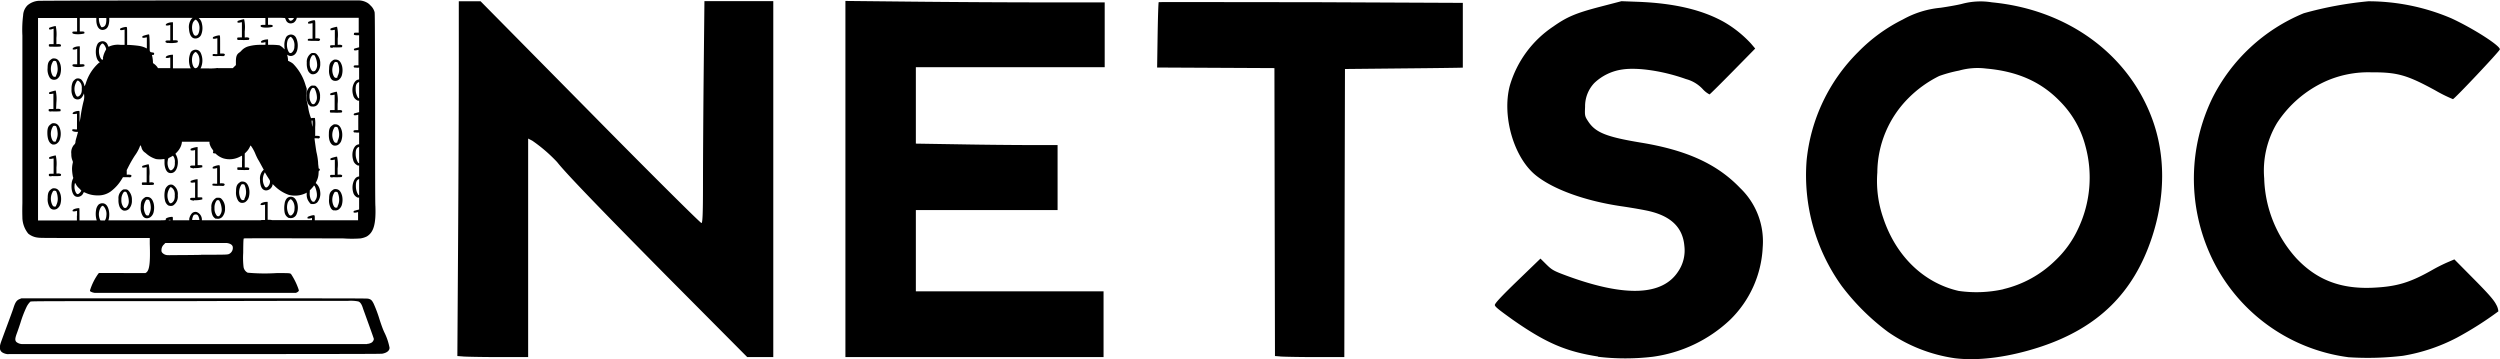 <svg id="svg5321" xmlns="http://www.w3.org/2000/svg" width="503.6" height="72.35" viewBox="0 0 503.6 72.35"><title>netsoc-horizontal-inverted</title><g id="layer1"><path id="path5334" d="M405.47,110.23A31.42,31.42,0,0,1,392,104.92a46.34,46.34,0,0,1-9.29-9.22,38.24,38.24,0,0,1-7.09-25.27,35.75,35.75,0,0,1,10.42-21.91A33.22,33.22,0,0,1,395,42a19.22,19.22,0,0,1,7.63-2.37c1.65-.24,3.59-.59,4.32-.79a14.35,14.35,0,0,1,6-.3C428.15,40,440.41,48.94,445.23,62c2.71,7.33,2.68,15.7-.08,24-3.68,11.06-10.76,18-22.13,21.84-6.4,2.15-12.73,3-17.55,2.39Zm9.81-13.92a22.25,22.25,0,0,0,10.42-5.75,20.74,20.74,0,0,0,4.65-6.48,24,24,0,0,0,1.42-16.66,19.78,19.78,0,0,0-5.17-9c-3.82-3.93-8.61-6-14.81-6.54a13.67,13.67,0,0,0-5.46.41,26.84,26.84,0,0,0-4,1.09,23.31,23.31,0,0,0-6.23,4.49,21.38,21.38,0,0,0-6.23,14.93,22.64,22.64,0,0,0,1.18,9.15c2.55,7.69,8.15,13.11,15.19,14.72a25.07,25.07,0,0,0,9-.33Zm-81.66,13.58c-6.43-1-10.47-2.71-17.15-7.38-2.79-2-3.65-2.66-3.65-3s1.4-1.83,4.59-4.91l4.6-4.44,1.22,1.21c1.13,1.11,1.49,1.3,4.29,2.33,11.66,4.25,19.12,3.93,22.27-1A7.54,7.54,0,0,0,351,87.62c-.31-3.65-2.59-5.94-7-7-.92-.23-3.48-.68-5.67-1-7.3-1.07-13.73-3.39-17.26-6.24-4.44-3.58-6.85-11.94-5.23-18.06a21.59,21.59,0,0,1,8.77-11.92c2.72-1.92,4.53-2.69,9.3-3.94l4.42-1.15,3.49.13c7.18.29,12.79,1.61,17.18,4.07a23.14,23.14,0,0,1,5.42,4.34l.85,1-4.5,4.58c-2.48,2.52-4.6,4.62-4.7,4.66A4.87,4.87,0,0,1,354.68,56a7.08,7.08,0,0,0-3.35-2c-4.51-1.62-9.7-2.41-12.84-1.93a10.24,10.24,0,0,0-5.63,2.72A6.8,6.8,0,0,0,331,59.58c-.08,1.82-.06,1.91.66,3,1.47,2.2,3.68,3.08,10.59,4.22,9.26,1.52,15.38,4.33,20,9.16a14.9,14.9,0,0,1,4.53,11.94,21.81,21.81,0,0,1-6.58,14.6,28.2,28.2,0,0,1-15.6,7.44,47.28,47.28,0,0,1-11,0Zm151.16.14a35.64,35.64,0,0,1-27.91-20.81,37.2,37.2,0,0,1,.47-31.35,35.86,35.86,0,0,1,18.43-17.13,73.13,73.13,0,0,1,13-2.41,42.63,42.63,0,0,1,16.73,3.43c4.48,2.07,10,5.62,9.76,6.28-.18.5-9.15,10-9.44,10a29.35,29.35,0,0,1-3.57-1.77c-5.68-3.1-7.65-3.66-12.85-3.63a21.08,21.08,0,0,0-9.3,1.84,23,23,0,0,0-9.7,8.34A18.67,18.67,0,0,0,467.8,74a25,25,0,0,0,6.47,16.09c4.1,4.36,8.91,6.22,15.38,5.94,4.84-.22,7.5-1,12.17-3.67a32.85,32.85,0,0,1,3-1.49l1.29-.55L510,94.25c2.87,2.89,4.08,4.26,4.51,5.14a3.26,3.26,0,0,1,.46,1.4,69.43,69.43,0,0,1-8.33,5.29,36.27,36.27,0,0,1-10.89,3.66,60.07,60.07,0,0,1-11,.29Zm-379.86-.16-1.09-.08.15-23.6c.08-13,.14-29,.14-35.72V38.33h4.39l22.07,22.35C142.72,73,152.79,83,153,83s.31-1.39.31-7.91c0-4.35.06-14.41.14-22.35l.15-14.44h13.87V110h-5.25L145.92,93.6c-14.08-14.24-20.31-20.73-22-22.89a30.86,30.86,0,0,0-5-4.3l-.83-.43V110l-6,0c-3.32,0-6.52-.07-7.12-.12ZM182,74.15V38.26l13.31.14c7.32.08,19.08.15,26.12.15h12.8V51.61H196.19V67l8.67.14c4.76.09,11.19.15,14.27.15h5.61V80.38H196.19V96.76H234V110H182Zm87.58,35.72-1.05-.08-.06-29-.05-29-11.82-.06-11.81-.06.1-6.52c.06-3.59.15-6.58.22-6.64s13.87,0,30.69,0l30.57.14v6.5c0,3.57,0,6.51,0,6.54s-5.39.1-11.9.16l-11.84.12L282.56,81l-.06,29-5.92,0c-3.26,0-6.39-.07-7-.12Zm-256.2-.45a2.54,2.54,0,0,1-1.08-.28c-.62-.32-.78-.92-.49-1.88.05-.19.61-1.71,1.23-3.38s1.23-3.32,1.34-3.68c.39-1.24.66-1.64,1.28-1.89l.34-.14h34.8c32,0,34.83,0,35.09.07.55.14.72.3,1.08,1a25.91,25.91,0,0,1,1.2,3.23c.37,1.13.68,2,1,2.65a11.82,11.82,0,0,1,1,3c0,.59-.52,1-1.41,1.19-.36.06-3.41.07-36.74.09l-37.31,0c-.53,0-1.12,0-1.31,0Zm72.24-2.07a2.06,2.06,0,0,0,1-.31,1.09,1.09,0,0,0,.39-.68c0-.07-.46-1.36-1-2.86s-1.08-3-1.16-3.21c-.26-.89-.58-1.39-1-1.5a7.88,7.88,0,0,0-2-.12c-.54,0-15.14,0-32.45.06-30.21,0-31.47,0-31.59.11a3.84,3.84,0,0,0-.77,1.08,22.71,22.71,0,0,0-1.22,3.18c-.28.85-.61,1.82-.74,2.15-.36,1-.38,1.35-.1,1.69a1.91,1.91,0,0,0,1.25.44c.25,0,69.12,0,69.41,0ZM30.71,97.05a2.15,2.15,0,0,1-.74-.24c-.14-.09-.15-.11-.14-.25a11.72,11.72,0,0,1,1.66-3.34l.13-.15H41l.15-.09c.66-.45.85-2,.72-5.8l0-1.17h-11c-10.17,0-11,0-11.48-.07a3.67,3.67,0,0,1-2-.81A5.31,5.31,0,0,1,16.21,82c0-.41-.05-1.15,0-3,0-3.23,0-30.61,0-33.77a23.26,23.26,0,0,1,.15-4.08,3.05,3.05,0,0,1,.87-2,3.88,3.88,0,0,1,2.31-.92c.36,0,6.3-.06,32.25-.08,17.5,0,32,0,32.22,0a3.59,3.59,0,0,1,1.45.36,2.56,2.56,0,0,1,.85.64,2.83,2.83,0,0,1,.84,1.34c.07.26.07,1.42.11,19.22,0,10.41,0,19.37.06,19.89.13,3.6-.35,5.29-1.75,6.11a4.22,4.22,0,0,1-1.28.39,24,24,0,0,1-3.38,0c-.93,0-20-.07-20.08,0s-.12.26-.14,2.94a16.18,16.18,0,0,0,.07,2.79A1.55,1.55,0,0,0,61.59,93a38,38,0,0,0,5.85.08c2.48,0,2.63,0,2.88.18a13.5,13.5,0,0,1,1.49,3c.12.36.12.39,0,.49a.75.75,0,0,1-.28.21l-.2.1H51.11c-11.15,0-20.32,0-20.4,0Zm21.51-7.67c5.53,0,5.37,0,5.76-.23a1.35,1.35,0,0,0,.6-1.39c-.1-.39-.51-.64-1.19-.74-.23,0-2.29,0-6.34,0H45l-.26.28a1.49,1.49,0,0,0-.51,1.13.66.66,0,0,0,.13.52,1.52,1.52,0,0,0,1,.51,8.32,8.32,0,0,0,.94,0c.36,0,3,0,5.9-.05Zm-25-7.85v-1l-.24.07c-.3.08-.59.06-.65,0s0-.28.31-.41a2.86,2.86,0,0,1,1-.19c.06,0,.07.15.07,1.25v1.22h3.48l-.05-.16a4.41,4.41,0,0,1-.09-1.91,2.05,2.05,0,0,1,.48-1.09,1.18,1.18,0,0,1,1.08-.26c.49.14.81.58,1,1.35a4.11,4.11,0,0,1,0,1.79,2.73,2.73,0,0,0-.08.27s2.62,0,5.81,0c5.43,0,5.8,0,5.76-.11a.22.22,0,0,1,0-.18c0-.14.48-.33.94-.39s.48-.06.48.33v.33h3.3l0-.29a2.38,2.38,0,0,1,.49-1.05,1,1,0,0,1,1.06-.3,1.65,1.65,0,0,1,1,1.46l0,.18h5.9c3.88,0,5.9,0,5.92,0a1.18,1.18,0,0,1,.46-.05h.44V79.27l-.25.06c-.29.08-.58.06-.64,0s0-.28.29-.4a2.62,2.62,0,0,1,1-.2h.13l0,1.81,0,1.81h.41a1.73,1.73,0,0,1,.46.06s1.55,0,4.06,0h4V82.2c0-.24,0-.24-.12-.19a1.67,1.67,0,0,1-.7.08c-.11,0-.14-.24,0-.35a3.74,3.74,0,0,1,1.06-.32c.29,0,.32,0,.32.55v.47h8.72V80.79l-.25.07c-.29.07-.58.06-.64,0a.25.25,0,0,1,.09-.32l.54-.15.47-.12v1.12c0,.61,0-8.07,0-19.28s0-19.62,0-18.67v1.73l-.16,0a2.23,2.23,0,0,1-.87-.08A.22.22,0,0,1,83,44.9c0-.21,0-.25.53-.25h.43v-3H71.5l-.08.24a1.48,1.48,0,0,1-.57.75,1.72,1.72,0,0,1-.42.13,1,1,0,0,1-1.14-.69,1.82,1.82,0,0,1-.16-.37s-.29-.06-1.72-.06H65.69v1.42h.41a1.51,1.51,0,0,1,.47.06.29.29,0,0,1,0,.35,5,5,0,0,1-1.73.13c-.48-.06-.62-.12-.64-.28s.05-.25.52-.25h.44V41.69H51.73l.18.19a2,2,0,0,1,.47,1A3.55,3.55,0,0,1,52.25,45a1.27,1.27,0,0,1-1.48.79c-.58-.17-.93-.84-1-1.92a2.69,2.69,0,0,1,.57-2.07l.17-.13H33.71l0,.51c-.06,1.21-.44,1.8-1.22,1.91s-1.39-.66-1.39-2v-.41H27.77v2.73h.42a1.22,1.22,0,0,1,.46.06.28.28,0,0,1,0,.35,5.3,5.3,0,0,1-1.74.13c-.47-.06-.61-.12-.63-.29s0-.24.52-.24h.43V41.69H19.36v20.1c0,11.06,0,20.24,0,20.4l0,.29h7.83v-1Zm28,.63a1.46,1.46,0,0,1-.74-.8,3.48,3.48,0,0,1-.2-1.49A2,2,0,0,1,55.15,78c.16-.1.21-.11.54-.1a.86.86,0,0,1,.55.15,2.6,2.6,0,0,1,.79,2,2.42,2.42,0,0,1-.54,1.69,1.2,1.2,0,0,1-1.22.36Zm.66-.6a1.8,1.8,0,0,0,.48-1.35,4,4,0,0,0-.49-1.73.33.33,0,0,0-.28-.09.3.3,0,0,0-.3.14A2.4,2.4,0,0,0,54.91,80a2.21,2.21,0,0,0,.49,1.55.45.45,0,0,0,.53,0Zm14,.42a1.54,1.54,0,0,1-.85-1.14,5.11,5.11,0,0,1,0-1.71A2,2,0,0,1,69.51,78a1.17,1.17,0,0,1,1.08-.26c.48.14.78.54,1,1.27a3.5,3.5,0,0,1-.13,2.17,1.27,1.27,0,0,1-1.51.79Zm.57-.56a1.5,1.5,0,0,0,.57-1.22,2.52,2.52,0,0,0-.16-1.27c-.13-.34-.45-.72-.6-.72s-.48.39-.59.68a3,3,0,0,0,.19,2.32c.17.28.34.34.59.21ZM41,82a1.05,1.05,0,0,1-.56-.46,3.09,3.09,0,0,1-.39-1.86c0-1,.21-1.4.72-1.75a.72.72,0,0,1,.57-.19c.66,0,1.09.44,1.32,1.34a3.78,3.78,0,0,1,0,1.64,1.73,1.73,0,0,1-.78,1.17A1.21,1.21,0,0,1,41,82Zm.73-.77a2.81,2.81,0,0,0,.32-1.75,3.32,3.32,0,0,0-.32-1.12,1,1,0,0,0-.28-.09c-.28,0-.3,0-.51.43a2.8,2.8,0,0,0,0,2.38c.14.31.28.42.51.4s.19,0,.32-.25Zm-5.22-.77a1.44,1.44,0,0,1-.74-.79,3.5,3.5,0,0,1-.2-1.49,2,2,0,0,1,.82-1.86c.16-.1.21-.11.54-.1a.76.76,0,0,1,.55.15,2.6,2.6,0,0,1,.79,2.05,2.38,2.38,0,0,1-.54,1.68,1.21,1.21,0,0,1-1.22.36Zm.66-.6a1.77,1.77,0,0,0,.47-1.35,4,4,0,0,0-.48-1.72.33.33,0,0,0-.28-.1.29.29,0,0,0-.3.15,2.4,2.4,0,0,0-.43,1.49,2.23,2.23,0,0,0,.49,1.55.45.45,0,0,0,.53,0Zm41.74.61a1,1,0,0,1-.55-.46A3.07,3.07,0,0,1,78,78.1c0-1,.21-1.4.72-1.75a.76.76,0,0,1,.57-.19c.65,0,1.08.44,1.32,1.35a3.74,3.74,0,0,1,0,1.63,1.76,1.76,0,0,1-.78,1.18,1.23,1.23,0,0,1-.89.1Zm.74-.77A2.78,2.78,0,0,0,80,77.91a3.29,3.29,0,0,0-.31-1.13,1.07,1.07,0,0,0-.29-.08c-.27,0-.29,0-.5.43a2.8,2.8,0,0,0,0,2.38c.15.3.29.41.52.39s.19,0,.32-.25Zm-57.39.55a1,1,0,0,1-.56-.45,3.11,3.11,0,0,1-.39-1.87c0-1,.21-1.4.72-1.75a.75.75,0,0,1,.57-.18c.66,0,1.09.43,1.32,1.34a3.74,3.74,0,0,1,0,1.63,1.73,1.73,0,0,1-.78,1.18,1.2,1.2,0,0,1-.88.1Zm.73-.77a2.77,2.77,0,0,0,.32-1.74A3.32,3.32,0,0,0,23,76.57a.75.75,0,0,0-.28-.09c-.28,0-.3,0-.51.43a2.8,2.8,0,0,0,0,2.38c.14.3.28.41.51.4s.19,0,.32-.26Zm22.64,0a1.63,1.63,0,0,1-.71-1.13,4.58,4.58,0,0,1,0-1.88,1.52,1.52,0,0,1,.47-.88,1,1,0,0,1,1.12-.27,2.1,2.1,0,0,1,1,2.09,2.16,2.16,0,0,1-.94,2.05,1.16,1.16,0,0,1-.93,0Zm.77-.61a1.39,1.39,0,0,0,.42-.61,2.34,2.34,0,0,0,.08-.83,2.07,2.07,0,0,0-.09-.87,1.51,1.51,0,0,0-.52-.7c-.24-.15-.32-.11-.52.3a2.74,2.74,0,0,0-.1,2.44c.21.45.39.52.73.27Zm28,.33A1.07,1.07,0,0,1,74,78.8a2.32,2.32,0,0,1-.52-1.53l0-.4-.2.12a5,5,0,0,1-3.48.31A7.68,7.68,0,0,1,67,75.51l-.39-.37,0,.15a1.42,1.42,0,0,1-1.27,1.14c-.58,0-1-.38-1.17-1.22a3.52,3.52,0,0,1-.09-.92,2.38,2.38,0,0,1,.53-1.81l.22-.22-.44-.8c-.24-.45-.54-1-.67-1.2s-.36-.69-.52-1.05a7.81,7.81,0,0,0-.92-1.72c-.09-.09-.15-.12-.15-.08a3.57,3.57,0,0,1-.9,1.35L61,69l0,1.41v1.4l.18,0a1.62,1.62,0,0,1,.42,0c.3.06.37.16.29.36a.87.87,0,0,1-.06.13,16.7,16.7,0,0,1-1.79,0c-.53,0-.54,0-.54-.28s0-.24.57-.24h.38V70.58a9.92,9.92,0,0,0,0-1.16l-.38.19a4.44,4.44,0,0,1-3.38.36,4.07,4.07,0,0,1-1.48-.88.29.29,0,0,0-.27-.12c-.25,0-.34-.06-.34-.24a.2.2,0,0,1,.07-.18c.06,0,0-.1-.18-.39a3.08,3.08,0,0,1-.59-1.24l0-.3H48.34v.11a3,3,0,0,1-.26.92,4,4,0,0,1-.77,1.11l-.28.3.11.17a3.12,3.12,0,0,1,.37,1.89c-.13,1.14-.65,1.82-1.41,1.82-.58,0-.94-.38-1.16-1.21a3.65,3.65,0,0,1-.1-1v-.62l-.18,0a4.92,4.92,0,0,1-1.53,0,5.21,5.21,0,0,1-1.94-1.08,2.74,2.74,0,0,0-.4-.31,1.73,1.73,0,0,1-.59-.93,1.07,1.07,0,0,0-.18-.4c-.08-.07-.08-.06-.17.25a8.12,8.12,0,0,1-1,1.79,24.41,24.41,0,0,0-1.35,2.37l-.27.53v.93l.12,0a1.29,1.29,0,0,1,.4,0c.4,0,.55.21.35.41s-.14.09-.86.09h-.77l-.21.35A8.68,8.68,0,0,1,34,76.64a4.25,4.25,0,0,1-2.65.79,5.65,5.65,0,0,1-2.4-.51,2.27,2.27,0,0,0-.35-.14.58.58,0,0,0-.12.19,1.25,1.25,0,0,1-1.12.76c-.58,0-.94-.38-1.16-1.21a4.68,4.68,0,0,1,0-1.9,2.51,2.51,0,0,1,.19-.52.41.41,0,0,0,0-.42,9.69,9.69,0,0,1-.18-1.58,5.64,5.64,0,0,1,.17-1.31c0-.1,0-.15-.05-.3a3.19,3.19,0,0,1-.26-1.41,2.33,2.33,0,0,1,.53-1.83.75.75,0,0,0,.3-.63,5.1,5.1,0,0,1,.16-.7c.06-.18.16-.55.23-.81l.13-.48-.36,0a1.79,1.79,0,0,1-.76-.17.3.3,0,0,1,0-.33,1.28,1.28,0,0,1,.48,0h.43V61L27,61c-.3.07-.59.06-.65,0s0-.27.31-.4a2.5,2.5,0,0,1,1-.19c.06,0,.07.14.07,1.19,0,.64,0,1.16,0,1.14s.1-.52.2-1.15a29.47,29.47,0,0,1,.57-3,3.69,3.69,0,0,0,.17-1.07c0-.34-.07-.79-.08-.59a2.46,2.46,0,0,1-.43.78,1.08,1.08,0,0,1-1.62.05A2.73,2.73,0,0,1,26.11,56a3.14,3.14,0,0,1,.26-1.44,1.81,1.81,0,0,1,.68-.64,1.13,1.13,0,0,1,1,.15,2.42,2.42,0,0,1,.66,1.32c0,.12.06.06.26-.48a9,9,0,0,1,2.63-4.16l.22-.15-.13-.09c-.7-.47-.92-2.36-.41-3.44a1,1,0,0,1,.58-.58,1.1,1.1,0,0,1,1.53.62l.16.34c0,.07,0,.08.12,0A4.34,4.34,0,0,1,36,47.11l.8,0V44.05l-.11,0a1.71,1.71,0,0,1-.71.08c-.11,0-.13-.24,0-.35A3.83,3.83,0,0,1,37,43.5c.33,0,.31-.14.31,1.85v1.77h.25c.36,0,1.53.1,2.06.18a4.88,4.88,0,0,1,1.41.41l.25.13V45.6l-.1,0-.39.08c-.23,0-.31,0-.36,0a.27.27,0,0,1,0-.34,5,5,0,0,1,.64-.21c.42-.12.6-.15.65-.12s.12.55.13,2.12c0,1.18,0,1.22.1,1.34a.3.3,0,0,0,.19.13,1.68,1.68,0,0,1,.32.05c.27,0,.34.16.27.34s-.09.13-.24.15l-.19,0,.06.23a6.79,6.79,0,0,1,.15,1.21c0,.18,0,.21.16.31a3,3,0,0,1,.74.72l.11.19H46V49.63l-.24.07c-.3.07-.59.06-.65,0s0-.28.3-.4a2.79,2.79,0,0,1,1-.2l.13,0,0,1.37,0,1.37,1.8,0h1.79L50,51.57a4,4,0,0,1,.05-2.8,1,1,0,0,1,.58-.58,1.12,1.12,0,0,1,1.51.56,3.64,3.64,0,0,1,.08,2.84l-.13.26h1.55a10.78,10.78,0,0,0,1.61-.05.81.81,0,0,1,.41,0c.2,0,.94,0,1.65,0l1.28,0,.31-.31.32-.31,0-.69c0-1.09.19-1.5.71-1.85a2.06,2.06,0,0,0,.4-.36,3,3,0,0,1,1.51-.9,9.06,9.06,0,0,1,2.33-.28l1,0v-.55l-.25.06c-.29.08-.58.07-.64,0s0-.28.29-.4a2.84,2.84,0,0,1,1-.2l.13,0,0,.54,0,.55,1.09,0A10.79,10.79,0,0,1,68,47.2a3.17,3.17,0,0,1,.82.61c.14.15.24.23.23.18a3.43,3.43,0,0,1-.06-.61,3.47,3.47,0,0,1,.27-1.66,1,1,0,0,1,.57-.58,1.13,1.13,0,0,1,1.52.56,3.63,3.63,0,0,1,.33,1.52c0,1.22-.45,2-1.27,2.12a1.05,1.05,0,0,1-.72-.17l-.12-.09,0,.13a4.7,4.7,0,0,1,.15.9v.2l.36.18a3.58,3.58,0,0,1,.65.41,10.25,10.25,0,0,1,2.53,4.36l.22.65,0,.49a5.15,5.15,0,0,0,0,1.84c0,.19.18.82.29,1.42a10.33,10.33,0,0,0,.5,2,.47.47,0,0,0,.12.22l.35-.06c.25,0,.33,0,.39,0a7.37,7.37,0,0,1,.06,1.84v1.78l.12,0a1.78,1.78,0,0,1,.39,0c.41,0,.56.21.36.41s-.14.08-.54.08a2.17,2.17,0,0,0-.46,0c0,.21.33,2.53.39,2.79a13.48,13.48,0,0,1,.33,2.06c0,.4.08.83.09,1s0,.23.11.25a.24.24,0,0,1,0,.44c-.07,0-.08.09-.11.51a3.74,3.74,0,0,1-.39,1.56l-.19.41.18.14a2.59,2.59,0,0,1,.73,1.62,2.7,2.7,0,0,1-.61,2.15,1.28,1.28,0,0,1-1.15.28Zm.67-.6a1.8,1.8,0,0,0,.47-1.35c0-.57-.37-1.78-.54-1.78s-.11.06-.16.14-.25.29-.42.48l-.32.33,0,.32a3.05,3.05,0,0,0,.13,1.27,1.47,1.47,0,0,0,.38.64.54.54,0,0,0,.5,0ZM27.68,77a1.69,1.69,0,0,0,.4-.52,6,6,0,0,0-.45-.49,2.51,2.51,0,0,1-.62-.78c-.11-.2-.19-.31-.2-.28a1.63,1.63,0,0,0-.08.41A2.47,2.47,0,0,0,27,76.89C27.21,77.23,27.37,77.26,27.68,77Zm37.92-1.3a1.45,1.45,0,0,0,.49-1c0-.21,0-.24-.15-.48s-.34-.52-.54-.85l-.35-.6-.14.29a2.77,2.77,0,0,0,0,2.35c.21.46.39.53.73.28ZM46.42,72.24a1.33,1.33,0,0,0,.42-.61,2.34,2.34,0,0,0,.08-.83,1.92,1.92,0,0,0-.1-.88,1.39,1.39,0,0,0-.2-.37l-.09-.11-.3.18-.46.24c-.18.07-.23.19-.3.74a2.52,2.52,0,0,0,.28,1.5C46,72.43,46.11,72.47,46.42,72.24ZM74.67,63c0-.65,0-.67-.09-.65a.28.28,0,0,0-.11,0,4.58,4.58,0,0,0,.18,1.27,5.91,5.91,0,0,0,0-.67Zm-47-5.61a1.28,1.28,0,0,0,.42-.61,2.24,2.24,0,0,0,.08-.82,2.1,2.1,0,0,0-.09-.88,1.49,1.49,0,0,0-.52-.69c-.24-.16-.32-.11-.52.29a2.74,2.74,0,0,0-.1,2.44c.21.45.39.52.73.27Zm23.6-5.63c.31-.14.53-.58.59-1.23a2.59,2.59,0,0,0-.15-1.26c-.14-.34-.46-.72-.61-.72s-.48.38-.58.67c-.37,1,0,2.56.55,2.59l.2-.05Zm-18.84-2A4.85,4.85,0,0,1,33,48.17c.09-.15.1-.2.06-.33-.13-.48-.51-1-.71-1s-.48.39-.59.68A3,3,0,0,0,32,49.83c.12.19.22.27.34.27s.09-.07.13-.31Zm38-1.06a1.5,1.5,0,0,0,.57-1.22,2.47,2.47,0,0,0-.16-1.26c-.13-.34-.45-.72-.6-.72s-.48.38-.59.67a3,3,0,0,0,.19,2.32c.17.28.34.34.59.21ZM60.19,78.9a1,1,0,0,1-.55-.46,3.09,3.09,0,0,1-.39-1.86c0-1,.21-1.4.72-1.75a.72.72,0,0,1,.57-.19c.65,0,1.08.44,1.32,1.34a3.78,3.78,0,0,1,0,1.64,1.8,1.8,0,0,1-.78,1.17,1.24,1.24,0,0,1-.89.11Zm.74-.77a2.81,2.81,0,0,0,.31-1.75,3.14,3.14,0,0,0-.31-1.12,1,1,0,0,0-.29-.09c-.27,0-.29,0-.5.43a2.8,2.8,0,0,0,0,2.38c.15.31.29.42.52.4s.19,0,.32-.25Zm-10.21.37-.31-.07c-.37-.08-.41-.11-.41-.28s.08-.24.56-.24H51V74.83l-.25,0a1.18,1.18,0,0,1-.6,0c-.08,0-.09-.25,0-.33a4.66,4.66,0,0,1,1.18-.32h.18v3.64h.41c.48,0,.58,0,.53.27a.4.4,0,0,1,0,.15,6,6,0,0,1-1.66.17Zm33-.64a1.52,1.52,0,0,1-.88-1.07A3.49,3.49,0,0,1,82.81,75c.19-.74.55-1.23,1-1.34s.33-.08.33.18v.24l-.18.09c-.42.18-.58.57-.57,1.38a3.27,3.27,0,0,0,.36,1.55c.11.21.16.26.26.28s.13,0,.13.26,0,.24-.12.23a1.09,1.09,0,0,1-.24,0Zm-29.15-2.4a.25.25,0,0,1,0-.38,1.46,1.46,0,0,1,.47,0h.4V71.94l-.11,0a1.56,1.56,0,0,1-.71.08c-.11,0-.13-.23,0-.35a3.83,3.83,0,0,1,1.07-.32c.33,0,.31-.14.31,1.86V75l.12,0a2.58,2.58,0,0,1,.4,0c.4,0,.55.22.35.41s-.14.09-1.14.09a6.38,6.38,0,0,1-1.13-.05ZM40.8,75.33c-.5,0-.52,0-.52-.27s0-.24.58-.25h.38V71.75l-.1,0-.39.08c-.23,0-.31,0-.36,0a.27.27,0,0,1,0-.34A5.16,5.16,0,0,1,41,71.3c.44-.12.61-.15.66-.12a7.91,7.91,0,0,1,.13,2.38l0,1.25.18,0a1.29,1.29,0,0,1,.43,0c.29.06.37.16.29.35s-.08.13-.28.15a12.33,12.33,0,0,1-1.6,0Zm37.92-1.52c-.5,0-.52-.06-.52-.28s0-.24.57-.24h.38V70.23l-.09,0-.39.08c-.24,0-.31,0-.36,0a.29.29,0,0,1,0-.34,4,4,0,0,1,.64-.21c.43-.12.6-.16.65-.12A7,7,0,0,1,79.71,72v1.25l.18,0a1.59,1.59,0,0,1,.42,0c.3.06.37.15.29.35s-.08.13-.27.15a12.37,12.37,0,0,1-1.6,0Zm-56.66-.22c-.5,0-.52-.06-.52-.28s0-.24.58-.24h.38V70l-.1,0-.39.07c-.23,0-.31,0-.36,0a.27.27,0,0,1,0-.34,3.77,3.77,0,0,1,.63-.21c.43-.12.61-.15.66-.12a7.81,7.81,0,0,1,.13,2.38l0,1.25.18,0a1.57,1.57,0,0,1,.42,0c.3.06.38.15.3.35s-.08.13-.28.15a12.33,12.33,0,0,1-1.6,0ZM50.72,72l-.31-.07c-.37-.08-.41-.11-.41-.28s.08-.24.56-.24H51V68.29l-.25.06a1.27,1.27,0,0,1-.6,0c-.08,0-.09-.25,0-.33a4.66,4.66,0,0,1,1.18-.32h.18v3.64h.41c.48,0,.58,0,.53.28a.33.33,0,0,1,0,.14,5.61,5.61,0,0,1-1.66.17Zm33-.63a1.54,1.54,0,0,1-.88-1.08,3.49,3.49,0,0,1-.07-1.76c.19-.74.55-1.23,1-1.34s.33-.08.33.19v.24l-.18.08c-.42.18-.58.57-.57,1.38a3.25,3.25,0,0,0,.36,1.55c.11.21.16.27.26.29s.13,0,.13.26,0,.23-.12.23a1.09,1.09,0,0,1-.24,0Zm-4.83-4c-.65-.25-1-1.09-.94-2.35,0-1,.21-1.38.72-1.72a.72.72,0,0,1,.57-.19c.65,0,1.09.44,1.32,1.34a3.63,3.63,0,0,1-.16,2.11,1.72,1.72,0,0,1-.62.7,1.24,1.24,0,0,1-.89.11Zm.74-.77A2.81,2.81,0,0,0,80,64.83a3.14,3.14,0,0,0-.31-1.12,1,1,0,0,0-.29-.09c-.27,0-.29,0-.5.43a2.8,2.8,0,0,0,0,2.38c.15.31.29.42.52.4s.19,0,.32-.25Zm-57.39.55c-.66-.24-1-1.09-1-2.35,0-1,.22-1.38.72-1.72a.72.72,0,0,1,.57-.19c.66,0,1.09.44,1.32,1.35a3.6,3.6,0,0,1-.16,2.1,1.66,1.66,0,0,1-.62.7,1.16,1.16,0,0,1-.88.11Zm.73-.77a2.78,2.78,0,0,0,.32-1.74A3.4,3.4,0,0,0,23,63.49a1.09,1.09,0,0,0-.28-.08c-.28,0-.3,0-.51.42a2.82,2.82,0,0,0,0,2.39c.14.3.28.41.51.39s.19,0,.32-.25Zm60.22-1.62c-.22,0-.28-.11-.28-.25s.07-.22.53-.22h.43V61.18l-.25.06c-.29.08-.58.07-.64,0a.25.25,0,0,1,.09-.32l.54-.15.47-.12v4.12l-.09,0A2.42,2.42,0,0,1,83.23,64.74Zm-4.51-4c-.5,0-.52,0-.52-.27s0-.24.57-.25h.38V57.15l-.09,0-.39.08c-.24,0-.31,0-.36,0a.29.29,0,0,1,0-.34,5.64,5.64,0,0,1,.64-.21c.43-.12.6-.15.65-.12A7.17,7.17,0,0,1,79.71,59v1.25l.18,0a1.59,1.59,0,0,1,.42,0c.3.06.37.16.29.35s-.08.13-.27.15a12.37,12.37,0,0,1-1.6,0Zm-56.66-.21c-.5-.05-.52-.06-.52-.28s0-.24.58-.24h.38V56.94l-.1,0L22,57c-.23,0-.31,0-.36,0a.27.27,0,0,1,0-.34,6.14,6.14,0,0,1,.63-.2c.43-.13.61-.16.66-.13a7.91,7.91,0,0,1,.13,2.38L23,60l.18,0a1.53,1.53,0,0,1,.42,0c.3.07.38.16.3.36s-.08.12-.28.14a12.4,12.4,0,0,1-1.6,0Zm52.38-1a1.43,1.43,0,0,1-.73-.79,3.66,3.66,0,0,1-.21-1.49,2.06,2.06,0,0,1,.83-1.86c.16-.1.21-.11.53-.1s.39,0,.55.15a2.57,2.57,0,0,1,.8,2.05,2.42,2.42,0,0,1-.54,1.68A1.21,1.21,0,0,1,74.44,59.49Zm.67-.6a1.76,1.76,0,0,0,.47-1.34,4.18,4.18,0,0,0-.48-1.73.34.34,0,0,0-.28-.1.27.27,0,0,0-.3.15,2.4,2.4,0,0,0-.43,1.49,2.28,2.28,0,0,0,.48,1.55.45.45,0,0,0,.54,0Zm8.65-.64a1.52,1.52,0,0,1-.88-1.07,3.49,3.49,0,0,1-.07-1.76c.19-.74.55-1.24,1-1.35s.33-.07.33.19v.24l-.18.08c-.42.19-.58.57-.57,1.38a3.29,3.29,0,0,0,.36,1.56c.11.21.16.26.26.28s.13,0,.13.26,0,.24-.12.23l-.24,0Zm-4.83-4a1,1,0,0,1-.55-.45A3.12,3.12,0,0,1,78,52c0-1,.21-1.4.72-1.75a.75.75,0,0,1,.57-.18c.65,0,1.08.43,1.32,1.34a3.74,3.74,0,0,1,0,1.63,1.76,1.76,0,0,1-.78,1.18,1.23,1.23,0,0,1-.89.1Zm.74-.77A2.76,2.76,0,0,0,80,51.76a3.29,3.29,0,0,0-.31-1.13,1.07,1.07,0,0,0-.29-.08c-.27,0-.29,0-.5.43a2.8,2.8,0,0,0,0,2.38c.15.3.29.41.52.39s.19,0,.32-.25Zm-57.39.55a1,1,0,0,1-.56-.45,3.11,3.11,0,0,1-.39-1.87c0-1,.21-1.4.72-1.74a.72.72,0,0,1,.57-.19c.66,0,1.09.44,1.32,1.34a3.78,3.78,0,0,1,0,1.64A1.73,1.73,0,0,1,23.16,54a1.2,1.2,0,0,1-.88.1Zm.73-.77a2.77,2.77,0,0,0,.32-1.74A3.32,3.32,0,0,0,23,50.42a.75.75,0,0,0-.28-.09c-.28,0-.3,0-.51.43a2.8,2.8,0,0,0,0,2.38c.14.3.28.41.51.4s.19,0,.32-.26ZM74.44,53a1.45,1.45,0,0,1-.73-.8,3.64,3.64,0,0,1-.21-1.49,2.06,2.06,0,0,1,.83-1.86c.16-.1.21-.11.53-.1a.84.84,0,0,1,.55.15,2.57,2.57,0,0,1,.8,2,2.47,2.47,0,0,1-.54,1.69A1.23,1.23,0,0,1,74.44,53Zm.67-.6A1.8,1.8,0,0,0,75.58,51a4.18,4.18,0,0,0-.48-1.73.34.34,0,0,0-.28-.09.28.28,0,0,0-.3.14,2.4,2.4,0,0,0-.43,1.49,2.26,2.26,0,0,0,.48,1.55.47.47,0,0,0,.54,0Zm8.12-.69c-.22-.06-.28-.11-.28-.26s.07-.22.53-.22h.43V48.11l-.25.06c-.29.08-.58.06-.64,0a.24.24,0,0,1,.09-.32l.54-.15.47-.13v4.12l-.09,0A2.72,2.72,0,0,1,83.23,51.67Zm-56.46-.18c-.33-.05-.46-.12-.47-.27s0-.25.52-.25h.43V47.89L27,48c-.3.08-.59.06-.65,0s0-.28.3-.4a2.57,2.57,0,0,1,1-.2l.13,0,0,1.8,0,1.81.41,0a1.24,1.24,0,0,1,.47.06.28.28,0,0,1,0,.35,1.75,1.75,0,0,1-.62.11,4.44,4.44,0,0,1-1.28,0Zm27.84-2.18a.25.25,0,0,1,0-.38,1.46,1.46,0,0,1,.47,0h.4V45.79l-.11,0a1.56,1.56,0,0,1-.71.08c-.11,0-.13-.23,0-.35a4.21,4.21,0,0,1,1.07-.32c.33-.05.31-.14.31,1.87v1.78l.12,0h.4c.4,0,.55.22.35.41s-.14.09-1.14.09a6.38,6.38,0,0,1-1.13,0Zm24.11-1.65c-.5,0-.52-.06-.52-.28s0-.24.57-.24h.38V44.08l-.09,0-.39.07c-.24,0-.31,0-.36,0a.29.29,0,0,1,0-.34,4,4,0,0,1,.64-.21c.43-.12.6-.15.65-.12a7,7,0,0,1,.13,2.37v1.25l.18,0a1.59,1.59,0,0,1,.42,0c.3.06.37.15.29.35s-.08.13-.27.15a12.37,12.37,0,0,1-1.6,0Zm-56.66-.22c-.5,0-.52-.06-.52-.28s0-.24.58-.24h.38V43.86l-.1,0L22,44c-.23,0-.31,0-.36,0a.27.27,0,0,1,0-.34,5.16,5.16,0,0,1,.63-.21c.43-.12.61-.15.66-.12a7.86,7.86,0,0,1,.13,2.38l0,1.25.18,0a1.57,1.57,0,0,1,.42,0c.3.06.38.16.3.35s-.08.13-.28.15a12.33,12.33,0,0,1-1.6,0Zm23.45-.74c-.33-.06-.46-.13-.47-.27s0-.25.52-.25H46V43.09l-.24.07c-.3.08-.59.06-.65,0s0-.28.3-.4a2.39,2.39,0,0,1,1-.2h.13l0,1.81,0,1.81H47a1.9,1.9,0,0,1,.46.06.29.29,0,0,1,0,.35,1.9,1.9,0,0,1-.62.12,5.33,5.33,0,0,1-1.28,0Zm28.27-.44a.26.26,0,0,1,0-.38,1.54,1.54,0,0,1,.48-.05h.4V42.74l-.12,0a1.52,1.52,0,0,1-.7.08c-.11,0-.14-.23,0-.35a3.74,3.74,0,0,1,1.06-.32c.33,0,.32-.14.32,1.86v1.79l.12,0a2.46,2.46,0,0,1,.39,0c.41,0,.56.22.36.41s-.14.09-1.14.09a6.63,6.63,0,0,1-1.14-.05ZM60,46.13c-.5,0-.52-.05-.52-.27s0-.24.57-.25h.38V42.55l-.09,0-.39.08c-.24,0-.31,0-.36,0a.29.29,0,0,1,0-.34,5.64,5.64,0,0,1,.64-.21c.43-.12.6-.15.65-.12A7.17,7.17,0,0,1,61,44.36v1.25l.18,0a1.59,1.59,0,0,1,.42,0c.29.06.37.16.29.35s-.08.13-.27.15a12.37,12.37,0,0,1-1.6,0ZM32.91,82.36a2.22,2.22,0,0,0,.22-.86,2.32,2.32,0,0,0-.46-1.76c-.26-.28-.34-.28-.6,0a2.7,2.7,0,0,0-.18,2.67c0,.06.09.07.5.07h.47l0-.12Zm13.08,0s0,0-.16,0-.27.07,0,.08.21,0,.21-.06Zm5.88,0a2.4,2.4,0,0,0-.2-.71.54.54,0,0,0-.56-.38.52.52,0,0,0-.52.34,3.41,3.41,0,0,0-.2.76,4.15,4.15,0,0,0,.74,0,3.38,3.38,0,0,0,.74,0ZM51.3,45.24c.31-.15.51-.59.57-1.22a2.6,2.6,0,0,0-.15-1.26c-.14-.34-.46-.72-.61-.72s-.48.39-.58.68A3,3,0,0,0,50.71,45c.18.27.35.33.59.2ZM32.55,43.48c.37-.17.54-.55.57-1.3l0-.49h-1.5l0,.34a3.15,3.15,0,0,0,.46,1.45c.11.11.19.11.42,0Zm37.87-1.27a1,1,0,0,0,.44-.4l.06-.12H69.74l.09.18c.18.35.33.44.59.34Z" transform="translate(-11.7 -38.07)"/></g></svg>
